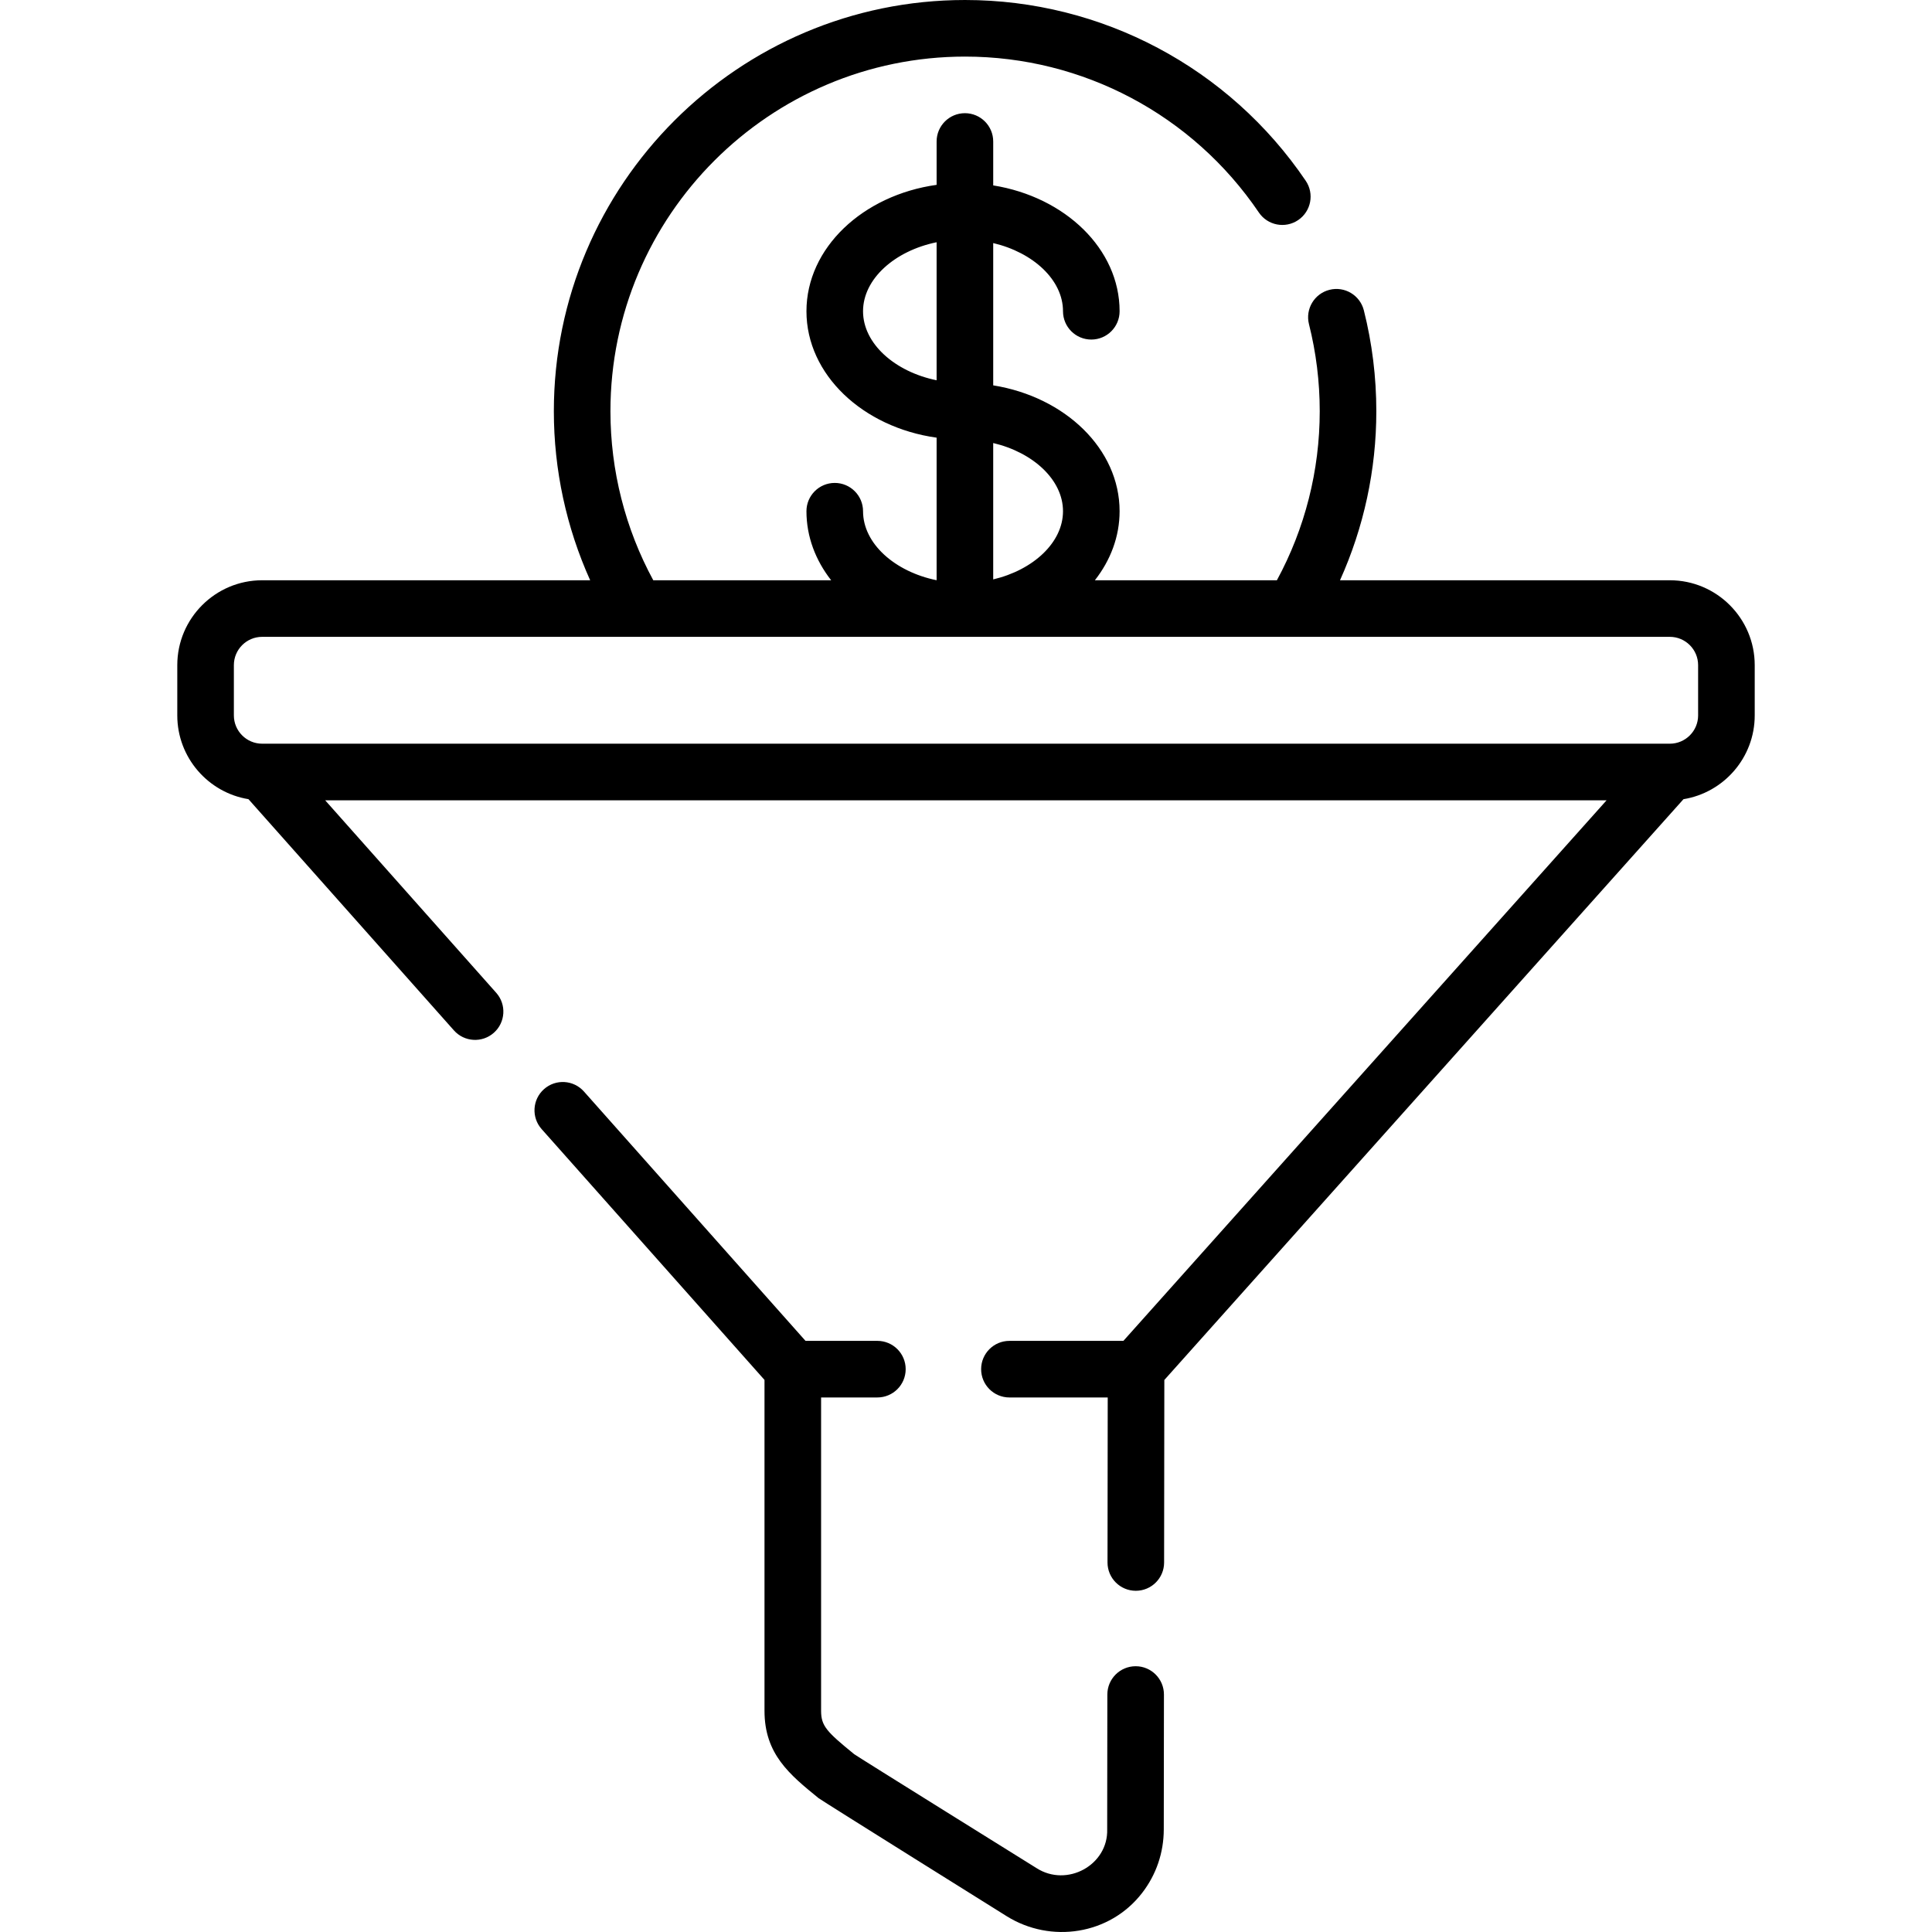 <svg id="Capa_1" enable-background="new 0 0 512.08 512.08" height="512" viewBox="0 0 512.08 512.08" width="512" xmlns="http://www.w3.org/2000/svg"><g><path d="m442.591 153.797h-87.42c6.315-14.009 9.626-29.273 9.626-44.797 0-9.049-1.113-18.047-3.307-26.744-1.013-4.016-5.089-6.45-9.107-5.438-4.016 1.014-6.451 5.091-5.437 9.107 1.892 7.499 2.851 15.262 2.851 23.074 0 15.708-3.921 31.104-11.353 44.797h-48.242c4.138-5.287 6.549-11.563 6.549-18.297 0-16.506-14.433-30.296-33.5-33.36v-37.713c10.597 2.498 18.5 9.765 18.5 18.074 0 4.143 3.358 7.5 7.5 7.5s7.5-3.357 7.5-7.5c0-16.506-14.433-30.296-33.5-33.36v-11.64c0-4.143-3.358-7.5-7.5-7.5s-7.5 3.357-7.5 7.5v11.494c-19.56 2.735-34.5 16.713-34.5 33.506s14.94 30.771 34.5 33.506v37.786c-11.096-2.265-19.5-9.723-19.5-18.292 0-4.143-3.358-7.5-7.5-7.5s-7.5 3.357-7.5 7.5c0 6.733 2.411 13.01 6.549 18.297h-47.15c-7.432-13.693-11.353-29.088-11.353-44.797 0-51.832 42.168-94 94-94 31.219 0 60.33 15.451 77.871 41.331 2.324 3.429 6.988 4.325 10.417 2 3.429-2.323 4.324-6.987 2-10.416-20.336-30.003-54.088-47.915-90.288-47.915-60.103 0-109 48.897-109 109 0 15.524 3.311 30.788 9.626 44.797h-86.934c-12.407 0-22.5 10.094-22.5 22.5v13.321c0 11.169 8.182 20.46 18.867 22.203l54.455 61.285c2.751 3.096 7.492 3.377 10.588.625 3.097-2.751 3.376-7.492.625-10.588l-45.337-51.024h339.642l-128.072 143.28h-30.207c-4.142 0-7.5 3.357-7.5 7.5s3.358 7.5 7.5 7.5h26.053l-.055 43.729c-.005 4.143 3.349 7.505 7.491 7.51h.009c4.138 0 7.495-3.352 7.5-7.49l.06-48.382 137.602-153.943c10.692-1.737 18.881-11.031 18.881-22.205v-13.321c0-12.406-10.093-22.5-22.5-22.5zm-160.84-18.297c0 8.31-7.903 15.576-18.5 18.074v-36.148c10.598 2.498 18.5 9.764 18.5 18.074zm-53-53c0-8.569 8.404-16.027 19.5-18.292v36.584c-11.096-2.265-19.5-9.723-19.5-18.292zm221.34 107.118c0 4.136-3.365 7.5-7.5 7.5h-373.102c-4.136 0-7.5-3.364-7.5-7.5v-13.321c0-4.136 3.364-7.5 7.5-7.5h99.262c.015 0 .031.003.046.003s.029-.003.044-.003h173.911c.015 0 .029.003.044.003.016 0 .031-.003.046-.003h99.748c4.135 0 7.5 3.364 7.5 7.5v13.321z"/><path d="m301.014 441.638c-.003 0-.006 0-.009 0-4.138 0-7.495 3.352-7.5 7.49l-.044 35.716c.303 9.478-10.645 15.502-18.751 10.288 0 0-47.706-29.696-48.29-30.172-7.348-5.983-8.788-7.506-8.788-11.512v-83.049h14.919c4.142 0 7.5-3.357 7.5-7.5s-3.358-7.5-7.5-7.5h-19.051l-58.726-66.091c-2.751-3.097-7.491-3.378-10.588-.625-3.097 2.751-3.376 7.492-.625 10.588l59.07 66.479v87.698c0 11.484 6.634 16.887 14.315 23.143.947.734 49.883 31.305 49.883 31.305 11.703 7.294 27.326 4.936 35.884-6.155 3.751-4.851 5.739-10.686 5.747-16.877l.044-35.716c.006-4.143-3.348-7.505-7.49-7.51z"/></g></svg>